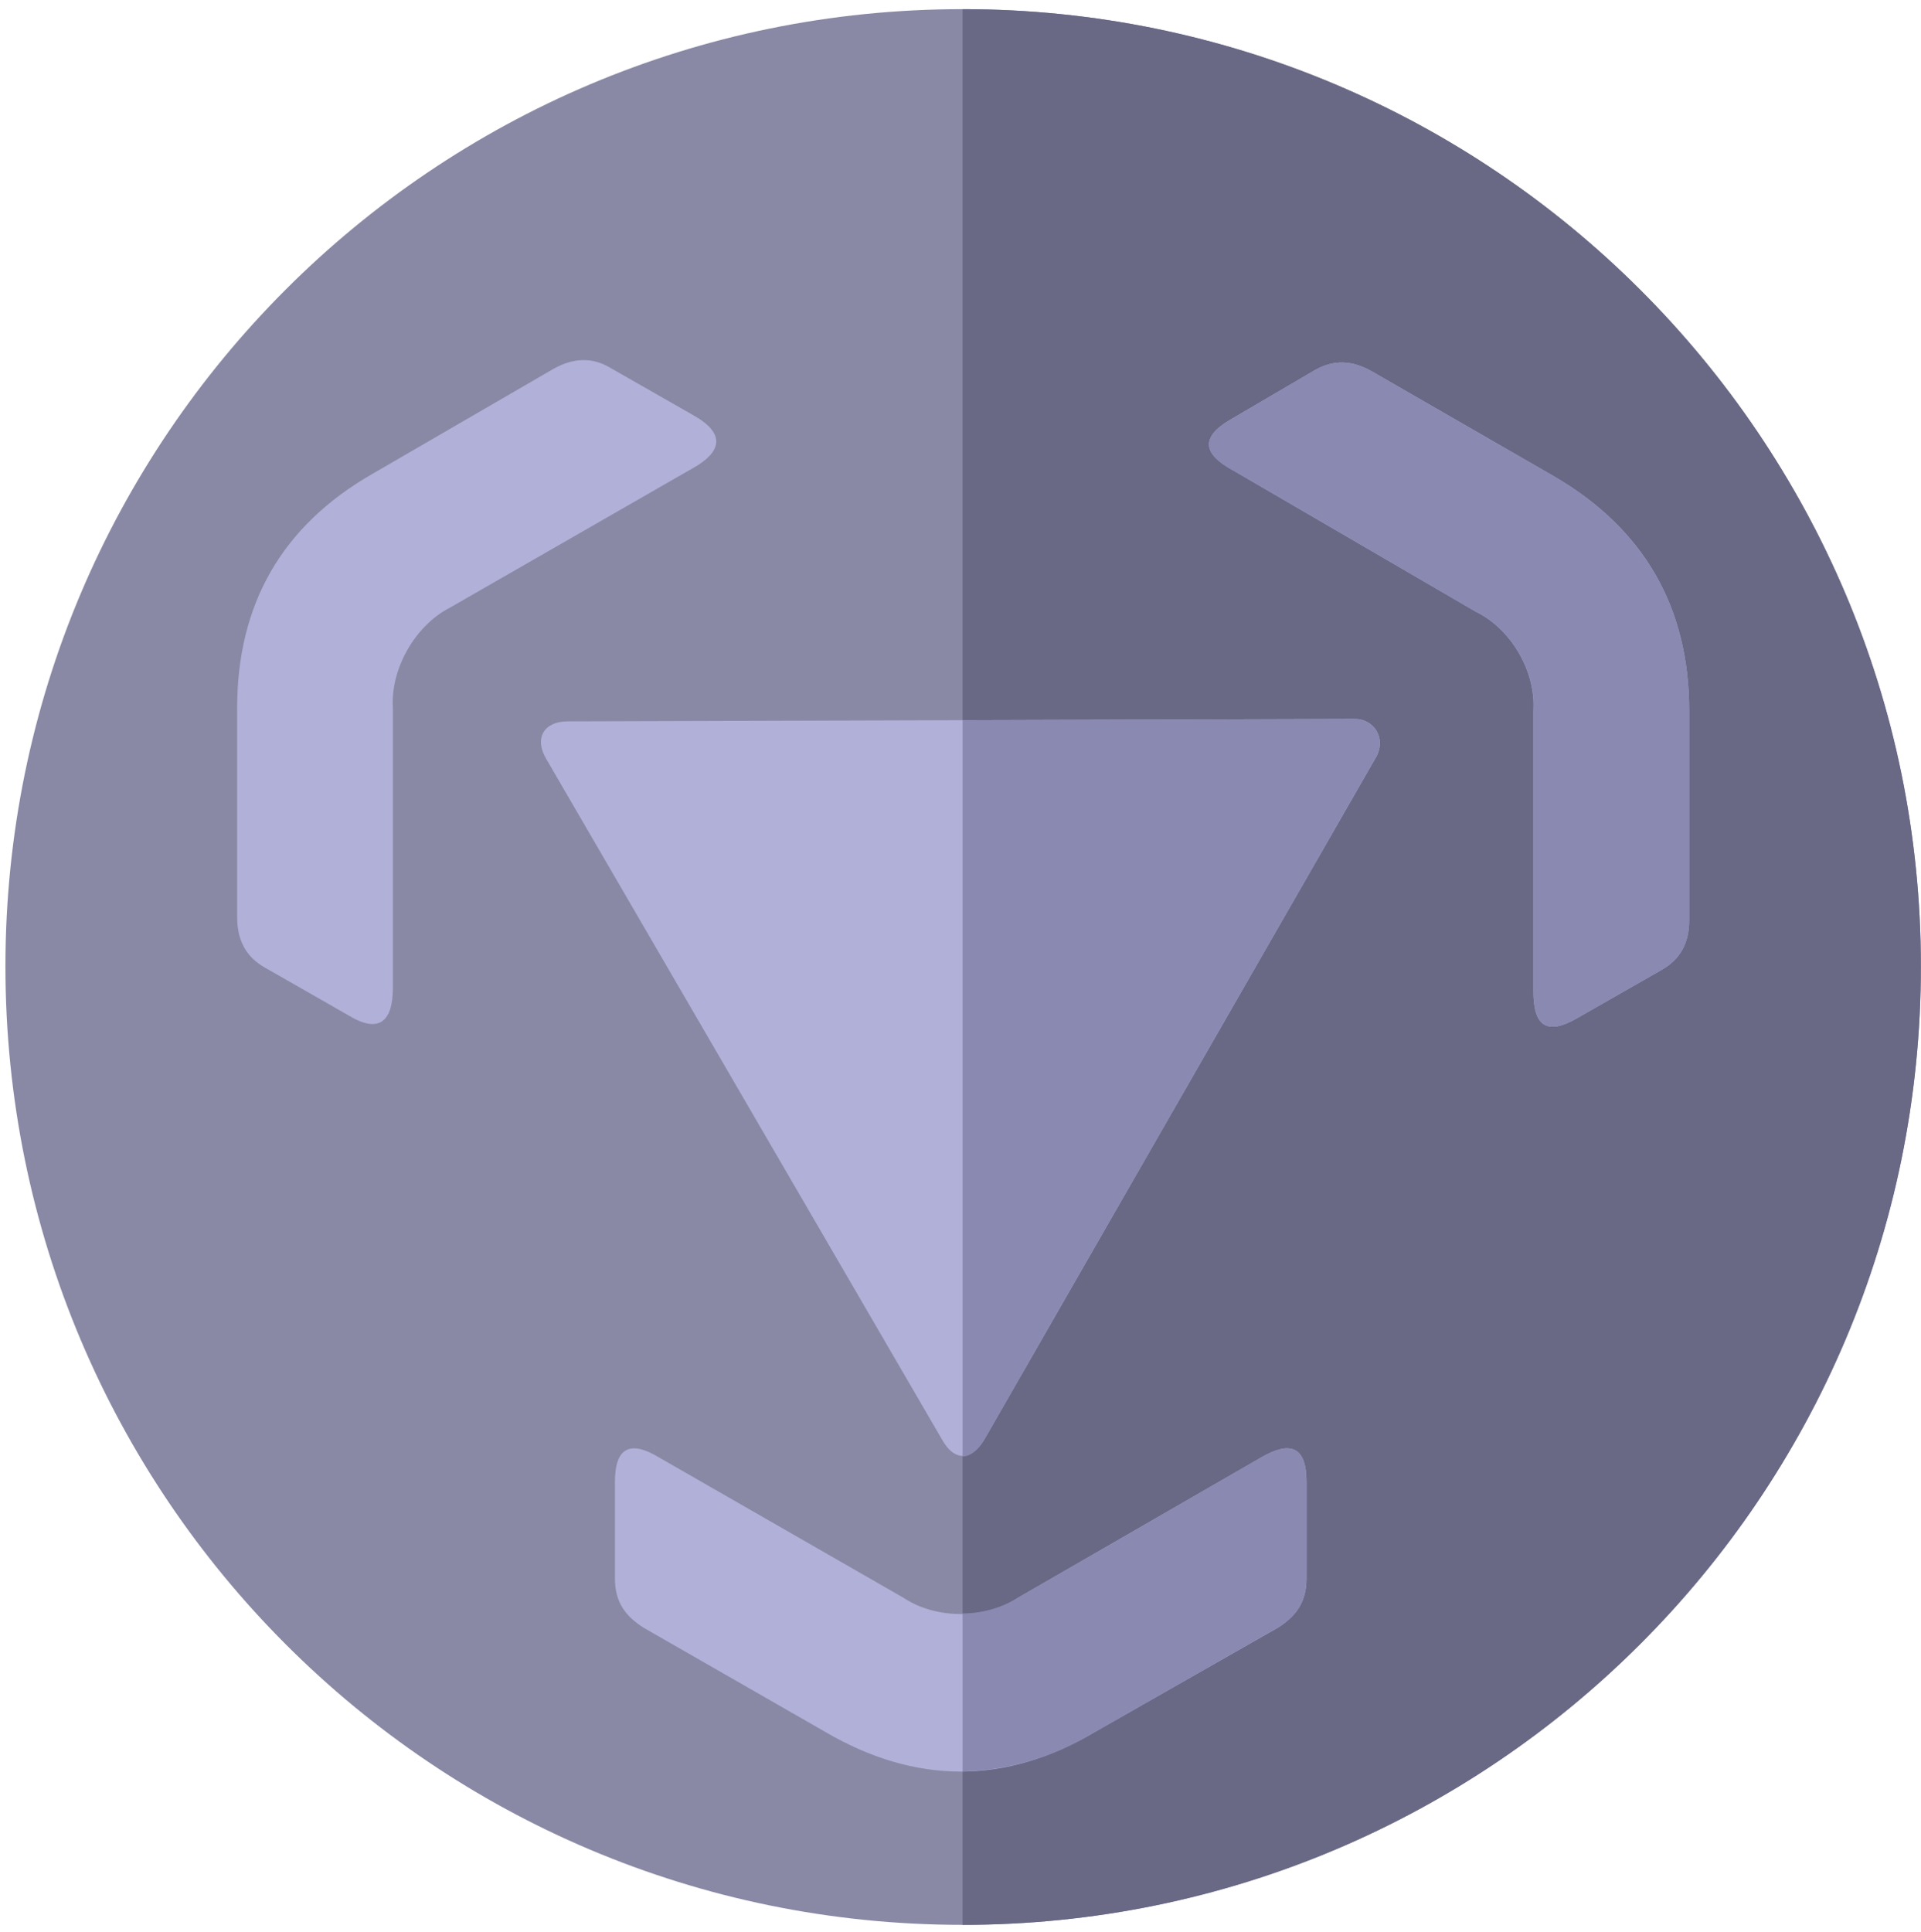 <?xml version="1.0" encoding="UTF-8"?>
<svg width="177px" height="178px" viewBox="0 0 177 178" version="1.1" xmlns="http://www.w3.org/2000/svg" xmlns:xlink="http://www.w3.org/1999/xlink">
    <title>Steel</title>
    <g id="Page-1" stroke="none" stroke-width="1" fill="none" fill-rule="evenodd">
        <g id="Steel" transform="translate(0.5, 0.843)">
            <g id="Group-43" transform="translate(0, 0)">
                <path d="M88.19,0 C136.9,0 176.49,39.48 176.49,88.19 C176.49,137.011 136.9,176.491 88.19,176.491 C39.48,176.491 0,137.011 0,88.19 C0,39.48 39.48,0 88.19,0" id="Fill-41" fill="#8989A5"></path>
                <path d="M88.19,0 C136.9,0 176.49,39.48 176.49,88.19 C176.49,137.011 136.9,176.491 88.19,176.491 L88.19,0" id="Fill-42" fill="#696986"></path>
            </g>
            <path d="M33.81,42.816 L50.49,33.141 C52.27,32.14 54.05,32.029 55.71,33.03 L63.5,37.478 C66.39,39.146 65.95,40.814 63.39,42.26 L40.92,55.161 C37.7,56.829 35.47,60.832 35.7,64.391 L35.7,90.192 C35.7,93.194 34.47,94.418 31.69,92.749 L23.91,88.301 C22.13,87.3 21.35,85.743 21.35,83.63 L21.35,64.391 C21.35,54.827 25.47,47.598 33.81,42.816 Z M155.14,64.613 L155.14,83.964 C155.14,85.966 154.36,87.523 152.58,88.523 L144.79,92.972 C141.9,94.64 140.79,93.528 140.79,90.525 L140.79,64.613 C141.01,60.943 138.68,57.051 135.45,55.494 L113.1,42.482 C110.43,41.037 109.99,39.48 112.88,37.811 L120.66,33.252 C122.44,32.251 124.11,32.362 125.89,33.363 L142.68,43.039 C150.91,47.821 155.14,55.049 155.14,64.613 Z M75.51,158.698 L58.83,149.133 C57.05,148.021 56.16,146.686 56.16,144.574 L56.16,135.677 C56.16,132.341 57.72,131.895 60.27,133.453 L82.74,146.353 C85.74,148.355 90.3,148.355 93.3,146.353 L115.66,133.453 C118.33,131.895 119.88,132.341 119.88,135.677 L119.88,144.574 C119.88,146.686 118.99,148.021 117.21,149.133 L100.42,158.698 C92.19,163.591 83.85,163.591 75.51,158.698 Z M90.19,131.785 L126.33,68.839 C127.22,67.171 126.11,65.392 124.33,65.392 L51.82,65.614 C49.6,65.614 48.71,67.171 49.82,69.062 L86.3,131.785 C87.41,133.786 88.97,133.786 90.19,131.785 L90.19,131.785 Z" id="Fill-44" fill="#B0B0D8"></path>
            <path d="M155.14,64.613 L155.14,83.964 C155.14,85.966 154.36,87.523 152.58,88.523 L144.79,92.972 C141.9,94.64 140.79,93.528 140.79,90.525 L140.79,64.613 C141.01,60.943 138.68,57.051 135.45,55.494 L113.1,42.482 C110.43,41.037 109.99,39.48 112.88,37.811 L120.66,33.252 C122.44,32.251 124.11,32.362 125.89,33.363 L142.68,43.039 C150.91,47.821 155.14,55.049 155.14,64.613 Z M88.19,147.799 L88.19,162.367 C92.3,162.256 96.42,161.144 100.42,158.698 L117.21,149.133 C118.99,148.021 119.88,146.686 119.88,144.574 L119.88,135.677 C119.88,132.341 118.33,131.895 115.66,133.453 L93.3,146.353 C91.86,147.243 90.08,147.799 88.19,147.799 Z M90.19,131.785 L126.33,68.839 C127.22,67.171 126.11,65.392 124.33,65.392 L88.19,65.503 L88.19,133.341 C88.85,133.341 89.63,132.786 90.19,131.785 L90.19,131.785 Z" id="Fill-45" fill="#8989B1"></path>
        </g>
    </g>
</svg>